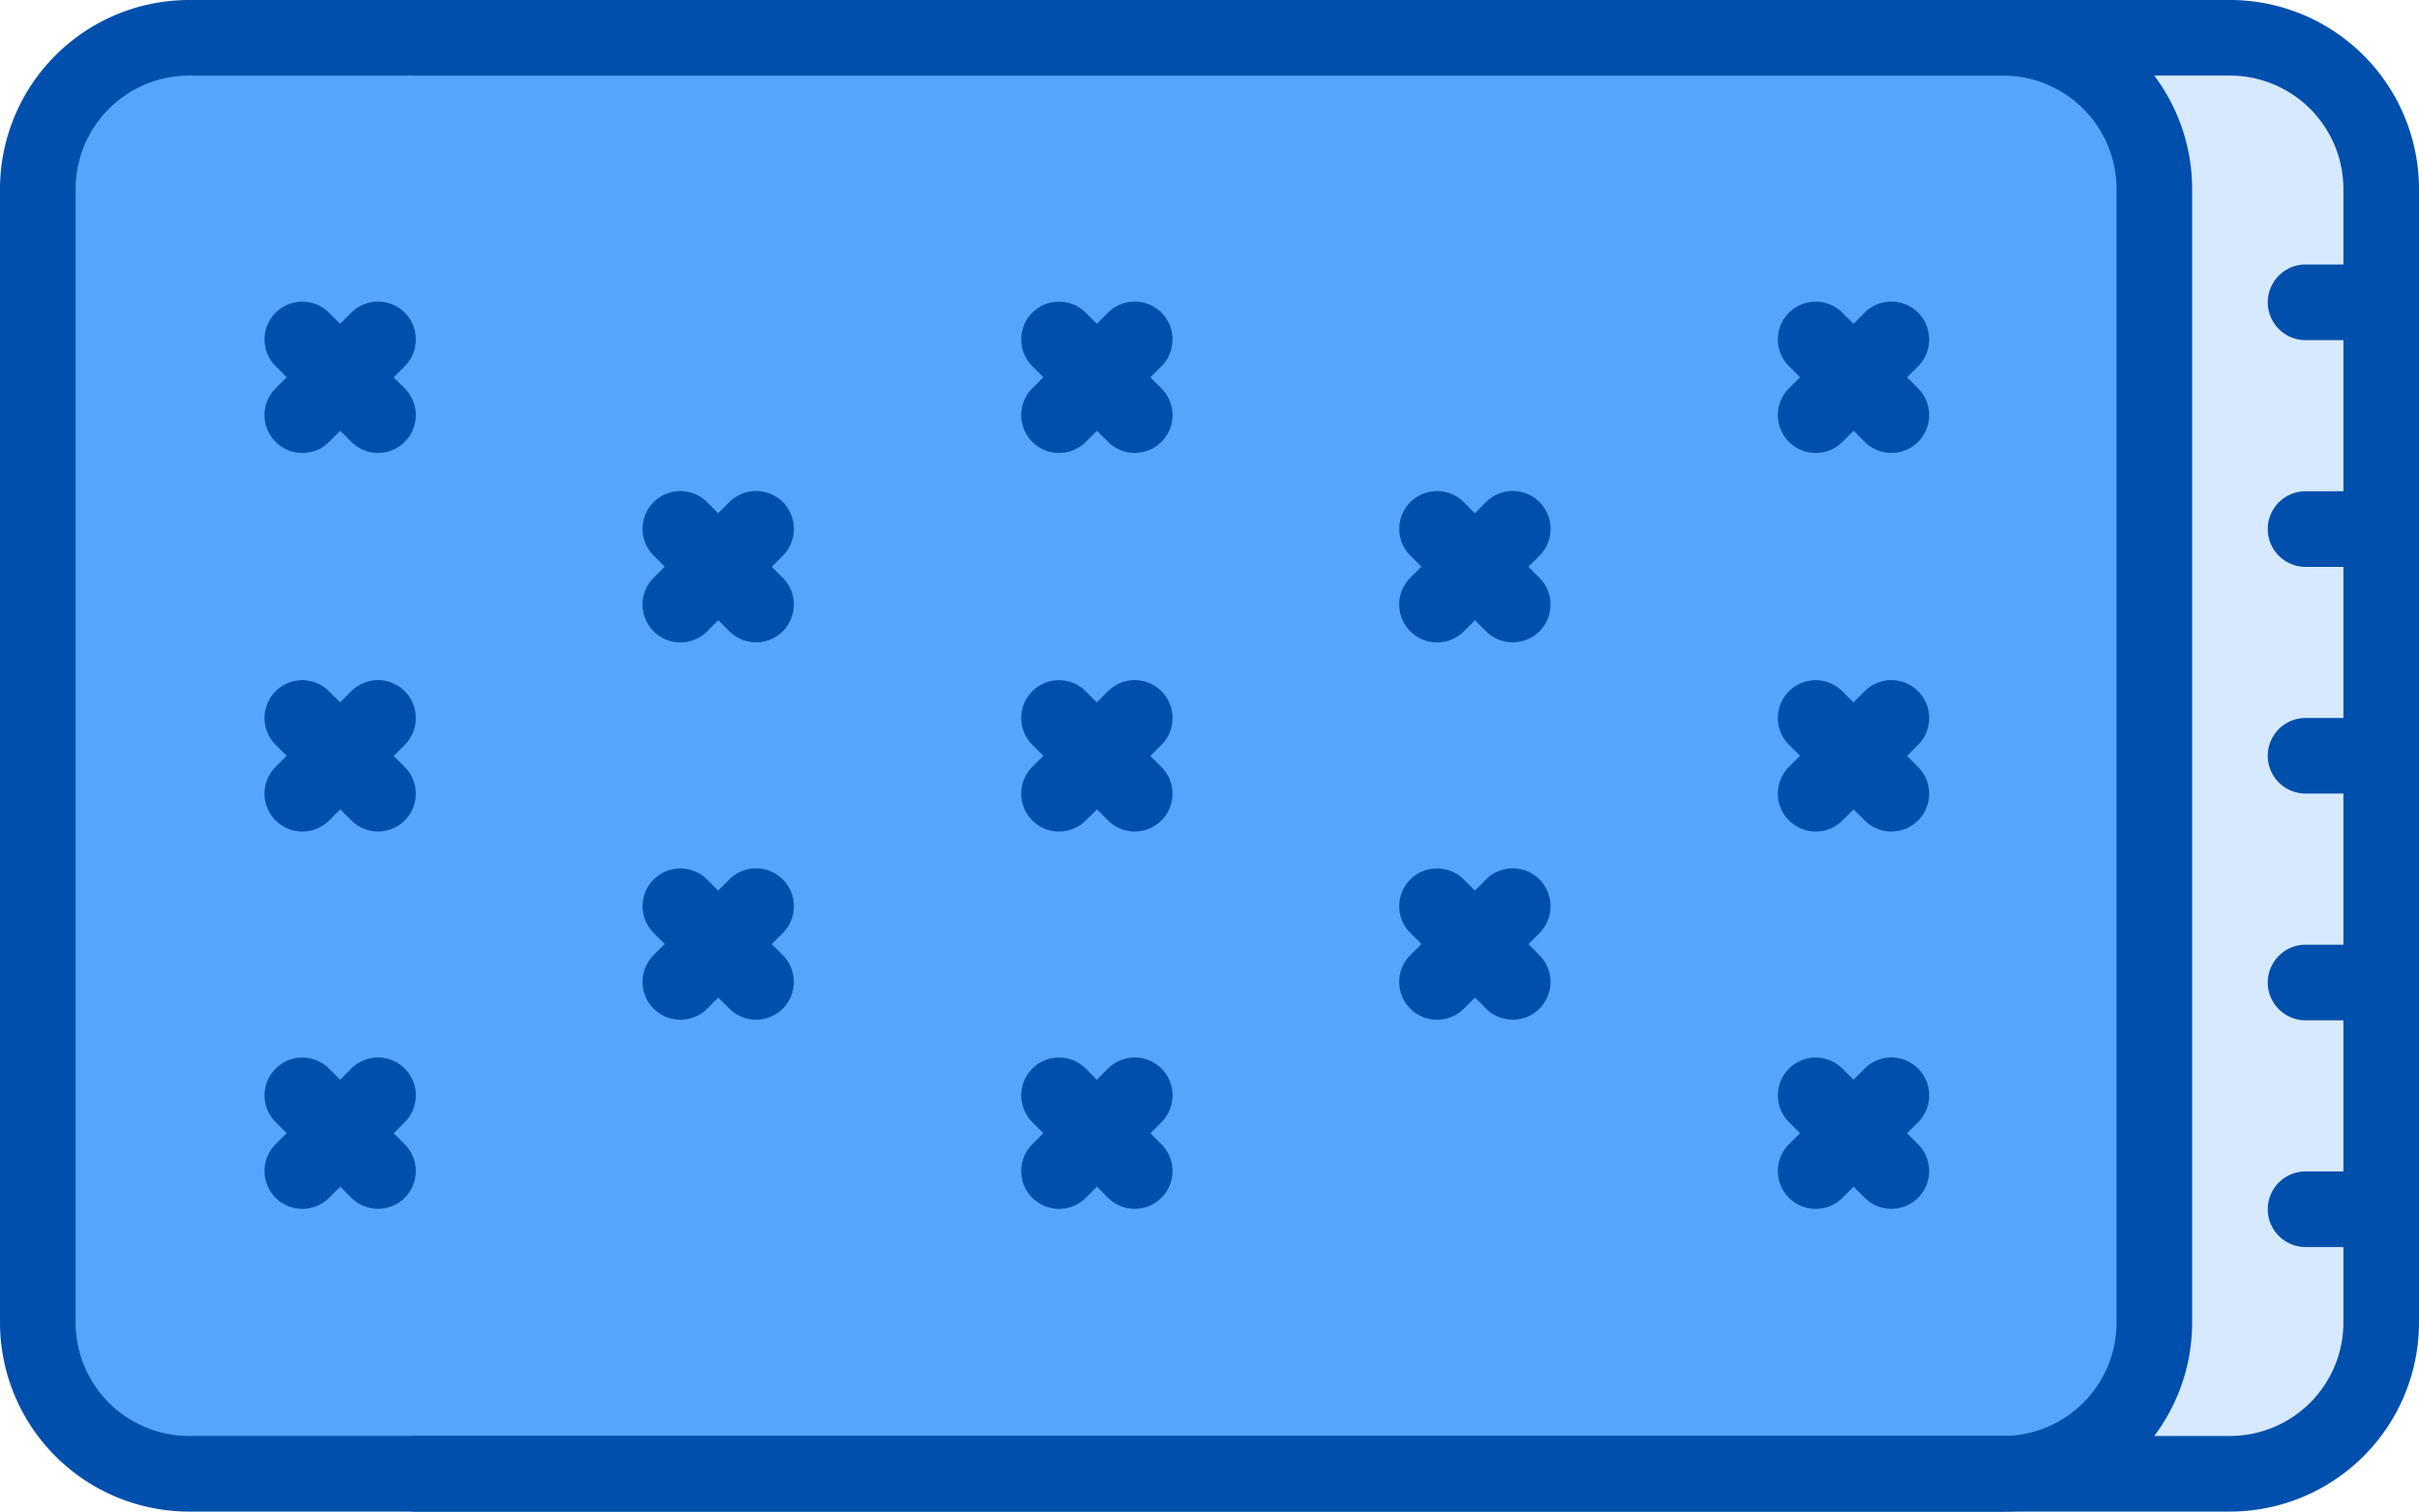 <svg xmlns="http://www.w3.org/2000/svg" width="99.16" height="61.978" viewBox="0 0 99.16 61.978">
  <g id="bedroom" transform="translate(0 61.978) rotate(-90)">
    <path id="Path_99" data-name="Path 99" d="M38.734,15.494H6.2A6.215,6.215,0,0,1,0,9.3V0A6.215,6.215,0,0,0,6.2,6.2H52.679a6.216,6.216,0,0,0,6.2-6.2V9.3a6.216,6.216,0,0,1-6.2,6.2Zm0,0" transform="translate(1.551 82.117)" fill="#d7e9ff"/>
    <path id="Path_100" data-name="Path 100" d="M58.876,15.494V80.568a6.216,6.216,0,0,1-6.2,6.2H6.2a6.215,6.215,0,0,1-6.2-6.2V6.2A6.215,6.215,0,0,1,6.2,0H52.679a6.216,6.216,0,0,1,6.2,6.2Zm0,0" transform="translate(1.551 1.549)" fill="#57a4ff"/>
    <g id="Group_111" data-name="Group 111" transform="translate(0)">
      <path id="Path_101" data-name="Path 101" d="M54.231,89.861H7.747A7.756,7.756,0,0,1,0,82.114V7.747A7.756,7.756,0,0,1,7.747,0H54.231a7.756,7.756,0,0,1,7.747,7.747V82.114A7.756,7.756,0,0,1,54.231,89.861ZM7.747,3.1A4.654,4.654,0,0,0,3.1,7.747V82.114a4.654,4.654,0,0,0,4.648,4.648H54.231a4.654,4.654,0,0,0,4.648-4.648V7.747A4.654,4.654,0,0,0,54.231,3.1Zm0,0" fill="#004fac"/>
      <path id="Path_102" data-name="Path 102" d="M54.231,83.663H7.747A7.756,7.756,0,0,1,0,75.916V1.549a1.549,1.549,0,0,1,3.1,0V75.916a4.654,4.654,0,0,0,4.648,4.648H54.231a4.654,4.654,0,0,0,4.648-4.648V1.549a1.549,1.549,0,0,1,3.1,0V75.916A7.756,7.756,0,0,1,54.231,83.663Zm0,0" transform="translate(0 15.497)" fill="#004fac"/>
      <path id="Path_103" data-name="Path 103" d="M1.549,6.194A1.548,1.548,0,0,1,0,4.645v-3.1a1.549,1.549,0,0,1,3.1,0v3.1A1.548,1.548,0,0,1,1.549,6.194Zm0,0" transform="translate(10.847 92.966)" fill="#004fac"/>
      <path id="Path_104" data-name="Path 104" d="M1.549,6.194A1.548,1.548,0,0,1,0,4.645v-3.1a1.549,1.549,0,0,1,3.1,0v3.1A1.548,1.548,0,0,1,1.549,6.194Zm0,0" transform="translate(20.143 92.966)" fill="#004fac"/>
      <path id="Path_105" data-name="Path 105" d="M1.549,6.194A1.548,1.548,0,0,1,0,4.645v-3.1a1.549,1.549,0,0,1,3.1,0v3.1A1.548,1.548,0,0,1,1.549,6.194Zm0,0" transform="translate(29.44 92.966)" fill="#004fac"/>
      <path id="Path_106" data-name="Path 106" d="M1.549,6.194A1.548,1.548,0,0,1,0,4.645v-3.1a1.549,1.549,0,0,1,3.1,0v3.1A1.548,1.548,0,0,1,1.549,6.194Zm0,0" transform="translate(38.736 92.966)" fill="#004fac"/>
      <path id="Path_107" data-name="Path 107" d="M1.549,6.194A1.548,1.548,0,0,1,0,4.645v-3.1a1.549,1.549,0,0,1,3.1,0v3.1A1.548,1.548,0,0,1,1.549,6.194Zm0,0" transform="translate(48.032 92.966)" fill="#004fac"/>
      <path id="Path_108" data-name="Path 108" d="M4.646,6.2a1.546,1.546,0,0,1-1.1-.454l-3.1-3.1A1.549,1.549,0,0,1,2.645.454l3.1,3.1A1.549,1.549,0,0,1,4.646,6.2Zm0,0" transform="translate(27.891 10.845)" fill="#004fac"/>
      <path id="Path_109" data-name="Path 109" d="M1.55,6.2A1.549,1.549,0,0,1,.454,3.55l3.1-3.1A1.549,1.549,0,0,1,5.741,2.645l-3.1,3.1A1.546,1.546,0,0,1,1.55,6.2Zm0,0" transform="translate(27.891 10.845)" fill="#004fac"/>
      <path id="Path_110" data-name="Path 110" d="M4.646,6.2a1.546,1.546,0,0,1-1.1-.454l-3.1-3.1A1.549,1.549,0,0,1,2.645.454l3.1,3.1A1.549,1.549,0,0,1,4.646,6.2Zm0,0" transform="translate(43.413 10.845)" fill="#004fac"/>
      <path id="Path_111" data-name="Path 111" d="M1.55,6.2A1.549,1.549,0,0,1,.454,3.55l3.1-3.1A1.549,1.549,0,0,1,5.741,2.645l-3.1,3.1A1.553,1.553,0,0,1,1.55,6.2Zm0,0" transform="translate(43.413 10.845)" fill="#004fac"/>
      <path id="Path_112" data-name="Path 112" d="M4.646,6.2a1.545,1.545,0,0,1-1.1-.454l-3.1-3.1A1.549,1.549,0,1,1,2.645.454l3.1,3.1A1.549,1.549,0,0,1,4.646,6.2Zm0,0" transform="translate(12.419 10.845)" fill="#004fac"/>
      <path id="Path_113" data-name="Path 113" d="M1.55,6.2A1.549,1.549,0,0,1,.454,3.55l3.1-3.1A1.549,1.549,0,1,1,5.741,2.645l-3.1,3.1A1.55,1.55,0,0,1,1.55,6.2Zm0,0" transform="translate(12.419 10.845)" fill="#004fac"/>
      <path id="Path_114" data-name="Path 114" d="M4.646,6.2a1.546,1.546,0,0,1-1.1-.454l-3.1-3.1A1.549,1.549,0,0,1,2.645.454l3.1,3.1A1.549,1.549,0,0,1,4.646,6.2Zm0,0" transform="translate(27.891 41.864)" fill="#004fac"/>
      <path id="Path_115" data-name="Path 115" d="M1.55,6.2A1.549,1.549,0,0,1,.454,3.55l3.1-3.1A1.549,1.549,0,1,1,5.741,2.645l-3.1,3.1A1.546,1.546,0,0,1,1.55,6.2Zm0,0" transform="translate(27.891 41.864)" fill="#004fac"/>
      <path id="Path_116" data-name="Path 116" d="M4.646,6.2a1.546,1.546,0,0,1-1.1-.454l-3.1-3.1A1.549,1.549,0,0,1,2.645.454l3.1,3.1A1.549,1.549,0,0,1,4.646,6.2Zm0,0" transform="translate(43.413 41.864)" fill="#004fac"/>
      <path id="Path_117" data-name="Path 117" d="M1.55,6.2A1.549,1.549,0,0,1,.454,3.55l3.1-3.1A1.549,1.549,0,1,1,5.741,2.645l-3.1,3.1A1.553,1.553,0,0,1,1.55,6.2Zm0,0" transform="translate(43.413 41.864)" fill="#004fac"/>
      <path id="Path_118" data-name="Path 118" d="M4.646,6.2a1.545,1.545,0,0,1-1.1-.454l-3.1-3.1A1.549,1.549,0,1,1,2.645.454l3.1,3.1A1.549,1.549,0,0,1,4.646,6.2Zm0,0" transform="translate(12.419 41.864)" fill="#004fac"/>
      <path id="Path_119" data-name="Path 119" d="M1.55,6.2A1.549,1.549,0,0,1,.454,3.55l3.1-3.1A1.549,1.549,0,1,1,5.741,2.645l-3.1,3.1A1.55,1.55,0,0,1,1.55,6.2Zm0,0" transform="translate(12.419 41.864)" fill="#004fac"/>
      <path id="Path_120" data-name="Path 120" d="M4.646,6.2a1.546,1.546,0,0,1-1.1-.454l-3.1-3.1A1.549,1.549,0,0,1,2.645.454l3.1,3.1A1.549,1.549,0,0,1,4.646,6.2Zm0,0" transform="translate(27.891 72.881)" fill="#004fac"/>
      <path id="Path_121" data-name="Path 121" d="M1.55,6.2A1.549,1.549,0,0,1,.454,3.55l3.1-3.1A1.549,1.549,0,0,1,5.741,2.645l-3.1,3.1A1.546,1.546,0,0,1,1.55,6.2Zm0,0" transform="translate(27.891 72.881)" fill="#004fac"/>
      <path id="Path_122" data-name="Path 122" d="M4.646,6.2a1.546,1.546,0,0,1-1.1-.454l-3.1-3.1A1.549,1.549,0,0,1,2.645.454l3.1,3.1A1.549,1.549,0,0,1,4.646,6.2Zm0,0" transform="translate(43.413 72.881)" fill="#004fac"/>
      <path id="Path_123" data-name="Path 123" d="M1.55,6.2A1.549,1.549,0,0,1,.454,3.55l3.1-3.1A1.549,1.549,0,0,1,5.741,2.645l-3.1,3.1A1.553,1.553,0,0,1,1.55,6.2Zm0,0" transform="translate(43.413 72.881)" fill="#004fac"/>
      <path id="Path_124" data-name="Path 124" d="M4.646,6.2a1.545,1.545,0,0,1-1.1-.454l-3.1-3.1A1.549,1.549,0,0,1,2.645.454l3.1,3.1A1.549,1.549,0,0,1,4.646,6.2Zm0,0" transform="translate(12.419 72.881)" fill="#004fac"/>
      <path id="Path_125" data-name="Path 125" d="M1.55,6.2A1.549,1.549,0,0,1,.454,3.55l3.1-3.1A1.549,1.549,0,1,1,5.741,2.645l-3.1,3.1A1.55,1.55,0,0,1,1.55,6.2Zm0,0" transform="translate(12.419 72.881)" fill="#004fac"/>
      <path id="Path_126" data-name="Path 126" d="M4.645,6.2a1.548,1.548,0,0,1-1.1-.454l-3.1-3.1A1.549,1.549,0,0,1,2.645.454l3.1,3.1A1.549,1.549,0,0,1,4.645,6.2Zm0,0" transform="translate(35.646 26.342)" fill="#004fac"/>
      <path id="Path_127" data-name="Path 127" d="M1.549,6.2A1.549,1.549,0,0,1,.454,3.55l3.1-3.1A1.549,1.549,0,0,1,5.741,2.645l-3.1,3.1A1.545,1.545,0,0,1,1.549,6.2Zm0,0" transform="translate(35.646 26.342)" fill="#004fac"/>
      <path id="Path_128" data-name="Path 128" d="M4.646,6.2a1.546,1.546,0,0,1-1.1-.454l-3.1-3.1A1.549,1.549,0,0,1,2.645.454l3.1,3.1A1.549,1.549,0,0,1,4.646,6.2Zm0,0" transform="translate(20.174 26.342)" fill="#004fac"/>
      <path id="Path_129" data-name="Path 129" d="M1.55,6.2A1.549,1.549,0,0,1,.454,3.55l3.1-3.1A1.549,1.549,0,0,1,5.741,2.645l-3.1,3.1a1.551,1.551,0,0,1-1.1.454Zm0,0" transform="translate(20.174 26.342)" fill="#004fac"/>
      <path id="Path_130" data-name="Path 130" d="M4.645,6.2a1.548,1.548,0,0,1-1.1-.454l-3.1-3.1A1.549,1.549,0,0,1,2.645.454l3.1,3.1A1.549,1.549,0,0,1,4.645,6.2Zm0,0" transform="translate(35.646 57.36)" fill="#004fac"/>
      <path id="Path_131" data-name="Path 131" d="M1.549,6.2A1.549,1.549,0,0,1,.454,3.55l3.1-3.1A1.549,1.549,0,1,1,5.741,2.645l-3.1,3.1A1.545,1.545,0,0,1,1.549,6.2Zm0,0" transform="translate(35.646 57.36)" fill="#004fac"/>
      <path id="Path_132" data-name="Path 132" d="M4.646,6.2a1.546,1.546,0,0,1-1.1-.454l-3.1-3.1A1.549,1.549,0,1,1,2.645.454l3.1,3.1A1.549,1.549,0,0,1,4.646,6.2Zm0,0" transform="translate(20.174 57.36)" fill="#004fac"/>
      <path id="Path_133" data-name="Path 133" d="M1.55,6.2A1.549,1.549,0,0,1,.454,3.55l3.1-3.1A1.549,1.549,0,0,1,5.741,2.645l-3.1,3.1a1.551,1.551,0,0,1-1.1.454Zm0,0" transform="translate(20.174 57.36)" fill="#004fac"/>
    </g>
  </g>
</svg>
